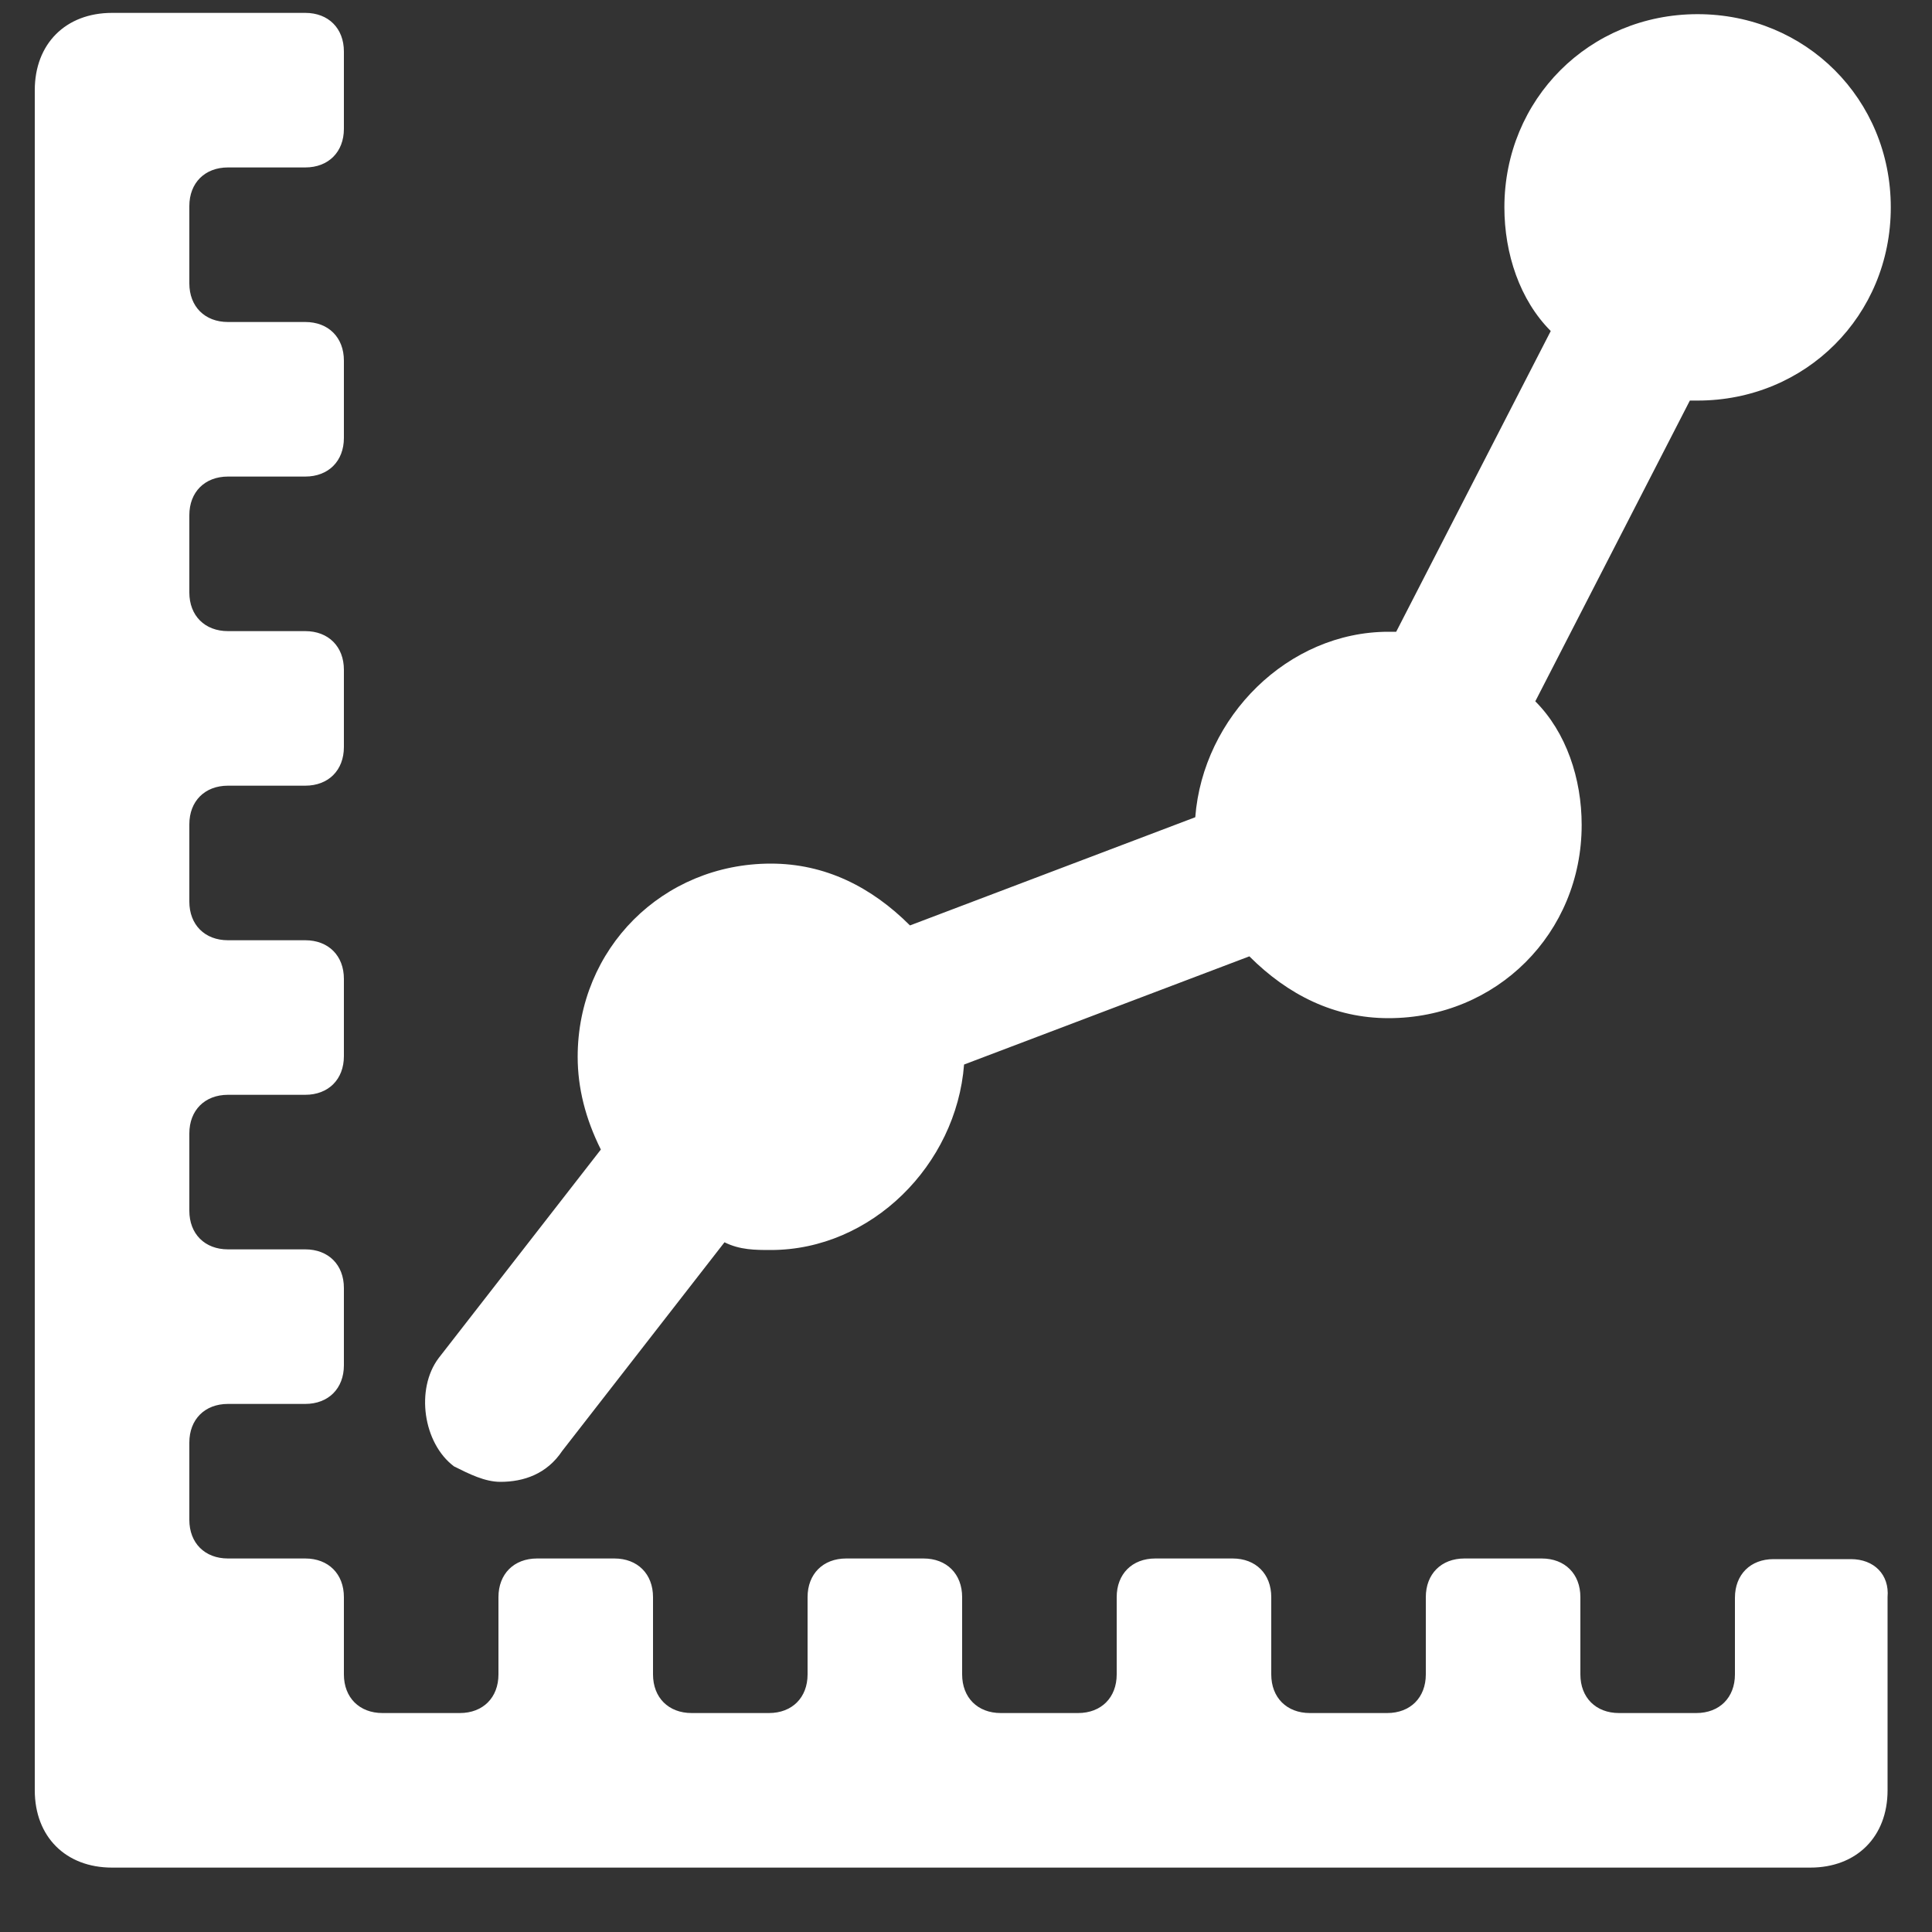 <?xml version="1.0" encoding="utf-8"?>
<!-- Generator: Adobe Illustrator 24.1.0, SVG Export Plug-In . SVG Version: 6.00 Build 0)  -->
<svg version="1.1" id="Layer_1" xmlns="http://www.w3.org/2000/svg" xmlns:xlink="http://www.w3.org/1999/xlink" x="0px" y="0px"
	 viewBox="0 0 30 30" style="enable-background:new 0 0 30 30;" xml:space="preserve">
<rect x="0" y="0" width="30" height="30" fill="#333333" stroke="none"/>
<style type="text/css">
	.st0{fill:#FFFFFF;}
</style>
<path id="stats" class="st0" d="M7.05,22.77c-0.48-0.36-0.6-1.2-0.24-1.68l2.52-3.24c-0.24-0.48-0.36-0.96-0.36-1.44
	c0-1.68,1.32-3,3-3c0.84,0,1.56,0.36,2.16,0.96l4.43-1.68c0.12-1.56,1.44-2.88,3-2.88h0.12l2.4-4.67c-0.48-0.48-0.72-1.2-0.72-1.92
	c0-1.68,1.32-3,3-3s3,1.32,3,3s-1.32,3-3,3h-0.12l-2.4,4.67c0.48,0.48,0.72,1.2,0.72,1.92c0,1.68-1.32,3-3,3
	c-0.84,0-1.56-0.36-2.16-0.96l-4.43,1.68c-0.12,1.56-1.44,2.88-3,2.88c-0.24,0-0.48,0-0.72-0.12l-2.52,3.24
	c-0.24,0.36-0.6,0.48-0.96,0.48C7.53,23.01,7.29,22.89,7.05,22.77z M28.74,24.21h-1.2c-0.36,0-0.6,0.24-0.6,0.6V26
	c0,0.36-0.24,0.6-0.6,0.6h-1.2c-0.36,0-0.6-0.24-0.6-0.6v-1.2c0-0.36-0.24-0.6-0.6-0.6h-1.2c-0.36,0-0.6,0.24-0.6,0.6V26
	c0,0.36-0.24,0.6-0.6,0.6h-1.2c-0.36,0-0.6-0.24-0.6-0.6v-1.2c0-0.36-0.24-0.6-0.6-0.6h-1.2c-0.36,0-0.6,0.24-0.6,0.6V26
	c0,0.36-0.24,0.6-0.6,0.6h-1.2c-0.36,0-0.6-0.24-0.6-0.6v-1.2c0-0.36-0.24-0.6-0.6-0.6h-1.2c-0.36,0-0.6,0.24-0.6,0.6V26
	c0,0.36-0.24,0.6-0.6,0.6h-1.2c-0.36,0-0.6-0.24-0.6-0.6v-1.2c0-0.36-0.24-0.6-0.6-0.6h-1.2c-0.36,0-0.6,0.24-0.6,0.6V26
	c0,0.36-0.24,0.6-0.6,0.6h-1.2c-0.36,0-0.6-0.24-0.6-0.6v-1.2c0-0.36-0.24-0.6-0.6-0.6h-1.2c-0.36,0-0.6-0.24-0.6-0.6v-1.2
	c0-0.36,0.24-0.6,0.6-0.6h1.2c0.36,0,0.6-0.24,0.6-0.6v-1.2c0-0.36-0.24-0.6-0.6-0.6h-1.2c-0.36,0-0.6-0.24-0.6-0.6v-1.2
	c0-0.36,0.24-0.6,0.6-0.6h1.2c0.36,0,0.6-0.24,0.6-0.6v-1.2c0-0.36-0.24-0.6-0.6-0.6h-1.2c-0.36,0-0.6-0.24-0.6-0.6v-1.2
	c0-0.36,0.24-0.6,0.6-0.6h1.2c0.36,0,0.6-0.24,0.6-0.6v-1.2c0-0.36-0.24-0.6-0.6-0.6h-1.2c-0.36,0-0.6-0.24-0.6-0.6v-1.2
	c0-0.36,0.24-0.6,0.6-0.6h1.2c0.36,0,0.6-0.24,0.6-0.6v-1.2c0-0.36-0.24-0.6-0.6-0.6h-1.2c-0.36,0-0.6-0.24-0.6-0.6v-1.2
	c0-0.36,0.24-0.6,0.6-0.6h1.2c0.36,0,0.6-0.24,0.6-0.6v-1.2c0-0.36-0.24-0.6-0.6-0.6h-3c-0.72,0-1.2,0.48-1.2,1.2V27.8
	c0,0.72,0.48,1.2,1.2,1.2h26.37c0.72,0,1.2-0.48,1.2-1.2v-3C29.34,24.45,29.1,24.21,28.74,24.21z"/>
</svg>
